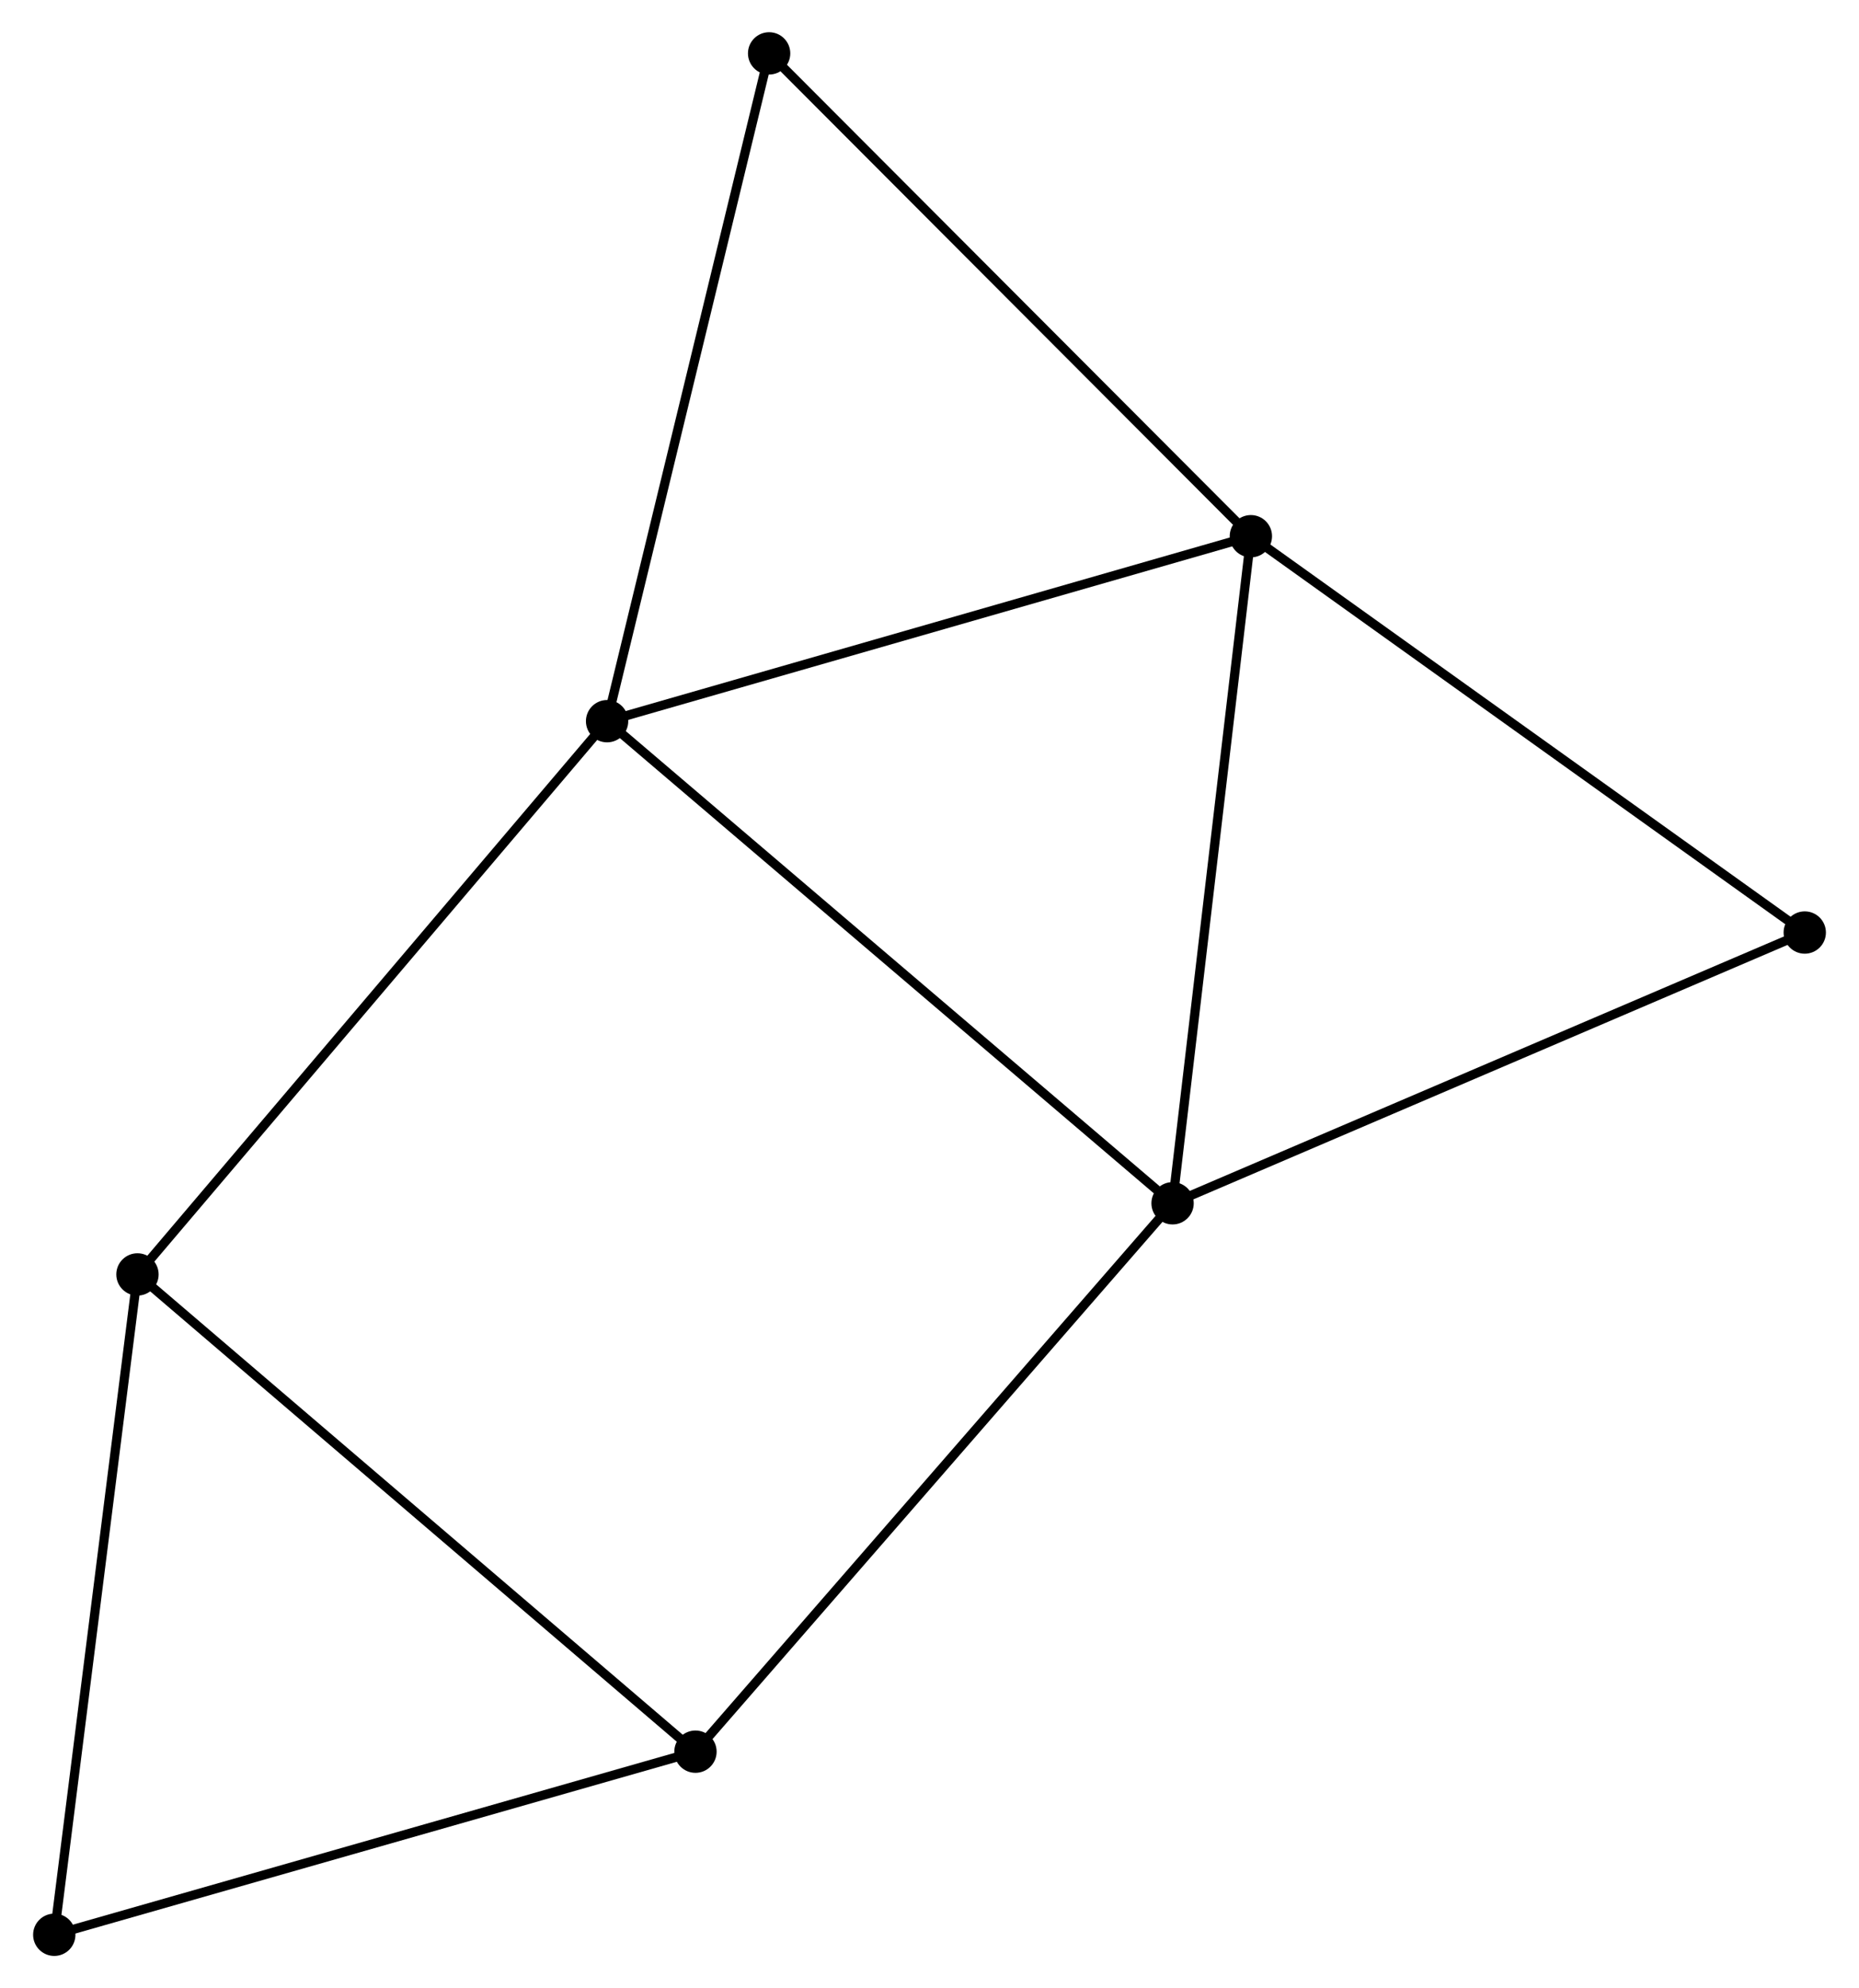 <?xml version="1.0" encoding="UTF-8" standalone="no"?>
<!DOCTYPE svg PUBLIC "-//W3C//DTD SVG 1.1//EN"
 "http://www.w3.org/Graphics/SVG/1.1/DTD/svg11.dtd">
<!-- Generated by graphviz version 2.36.0 (20140111.2315)
 -->
<!-- Title: %3 Pages: 1 -->
<svg width="202pt" height="216pt"
 viewBox="0.00 0.00 201.84 216.04" xmlns="http://www.w3.org/2000/svg" xmlns:xlink="http://www.w3.org/1999/xlink">
<g id="graph0" class="graph" transform="scale(1 1) rotate(0) translate(4 212.036)">
<title>%3</title>
<!-- 0 -->
<g id="node1" class="node"><title>0</title>
<ellipse fill="black" stroke="black" cx="61.88" cy="-133.671" rx="1.8" ry="1.8"/>
</g>
<!-- 1 -->
<g id="node2" class="node"><title>1</title>
<ellipse fill="black" stroke="black" cx="131.847" cy="-153.77" rx="1.8" ry="1.8"/>
</g>
<!-- 0&#45;&#45;1 -->
<g id="edge1" class="edge"><title>0&#45;&#45;1</title>
<path fill="none" stroke="black" d="M63.899,-134.251C74.116,-137.186 120.031,-150.376 129.953,-153.226"/>
</g>
<!-- 2 -->
<g id="node3" class="node"><title>2</title>
<ellipse fill="black" stroke="black" cx="123.337" cy="-81.286" rx="1.8" ry="1.8"/>
</g>
<!-- 0&#45;&#45;2 -->
<g id="edge2" class="edge"><title>0&#45;&#45;2</title>
<path fill="none" stroke="black" d="M63.399,-132.376C71.828,-125.192 112.786,-90.279 121.645,-82.728"/>
</g>
<!-- 4 -->
<g id="node4" class="node"><title>4</title>
<ellipse fill="black" stroke="black" cx="10.841" cy="-73.555" rx="1.8" ry="1.8"/>
</g>
<!-- 0&#45;&#45;4 -->
<g id="edge3" class="edge"><title>0&#45;&#45;4</title>
<path fill="none" stroke="black" d="M60.618,-132.185C53.619,-123.94 19.603,-83.876 12.246,-75.21"/>
</g>
<!-- 7 -->
<g id="node5" class="node"><title>7</title>
<ellipse fill="black" stroke="black" cx="79.49" cy="-206.236" rx="1.8" ry="1.8"/>
</g>
<!-- 0&#45;&#45;7 -->
<g id="edge4" class="edge"><title>0&#45;&#45;7</title>
<path fill="none" stroke="black" d="M62.316,-135.465C64.731,-145.417 76.467,-193.778 79.005,-204.238"/>
</g>
<!-- 1&#45;&#45;2 -->
<g id="edge5" class="edge"><title>1&#45;&#45;2</title>
<path fill="none" stroke="black" d="M131.637,-151.978C130.469,-142.037 124.798,-93.729 123.571,-83.281"/>
</g>
<!-- 1&#45;&#45;7 -->
<g id="edge7" class="edge"><title>1&#45;&#45;7</title>
<path fill="none" stroke="black" d="M130.553,-155.067C123.372,-162.263 88.478,-197.229 80.931,-204.791"/>
</g>
<!-- 6 -->
<g id="node6" class="node"><title>6</title>
<ellipse fill="black" stroke="black" cx="192.043" cy="-110.706" rx="1.8" ry="1.8"/>
</g>
<!-- 1&#45;&#45;6 -->
<g id="edge6" class="edge"><title>1&#45;&#45;6</title>
<path fill="none" stroke="black" d="M133.335,-152.706C141.591,-146.799 181.709,-118.099 190.386,-111.891"/>
</g>
<!-- 2&#45;&#45;6 -->
<g id="edge9" class="edge"><title>2&#45;&#45;6</title>
<path fill="none" stroke="black" d="M125.035,-82.013C134.458,-86.048 180.248,-105.655 190.152,-109.896"/>
</g>
<!-- 3 -->
<g id="node7" class="node"><title>3</title>
<ellipse fill="black" stroke="black" cx="71.485" cy="-21.697" rx="1.8" ry="1.8"/>
</g>
<!-- 2&#45;&#45;3 -->
<g id="edge8" class="edge"><title>2&#45;&#45;3</title>
<path fill="none" stroke="black" d="M122.055,-79.813C114.944,-71.64 80.386,-31.927 72.912,-23.337"/>
</g>
<!-- 5 -->
<g id="node8" class="node"><title>5</title>
<ellipse fill="black" stroke="black" cx="1.8" cy="-1.8" rx="1.8" ry="1.8"/>
</g>
<!-- 4&#45;&#45;5 -->
<g id="edge12" class="edge"><title>4&#45;&#45;5</title>
<path fill="none" stroke="black" d="M10.58,-71.485C9.26,-61.007 3.327,-13.918 2.045,-3.743"/>
</g>
<!-- 3&#45;&#45;4 -->
<g id="edge10" class="edge"><title>3&#45;&#45;4</title>
<path fill="none" stroke="black" d="M69.986,-22.979C61.668,-30.091 21.252,-64.653 12.51,-72.128"/>
</g>
<!-- 3&#45;&#45;5 -->
<g id="edge11" class="edge"><title>3&#45;&#45;5</title>
<path fill="none" stroke="black" d="M69.474,-21.123C59.298,-18.217 13.568,-5.16 3.686,-2.339"/>
</g>
</g>
</svg>
